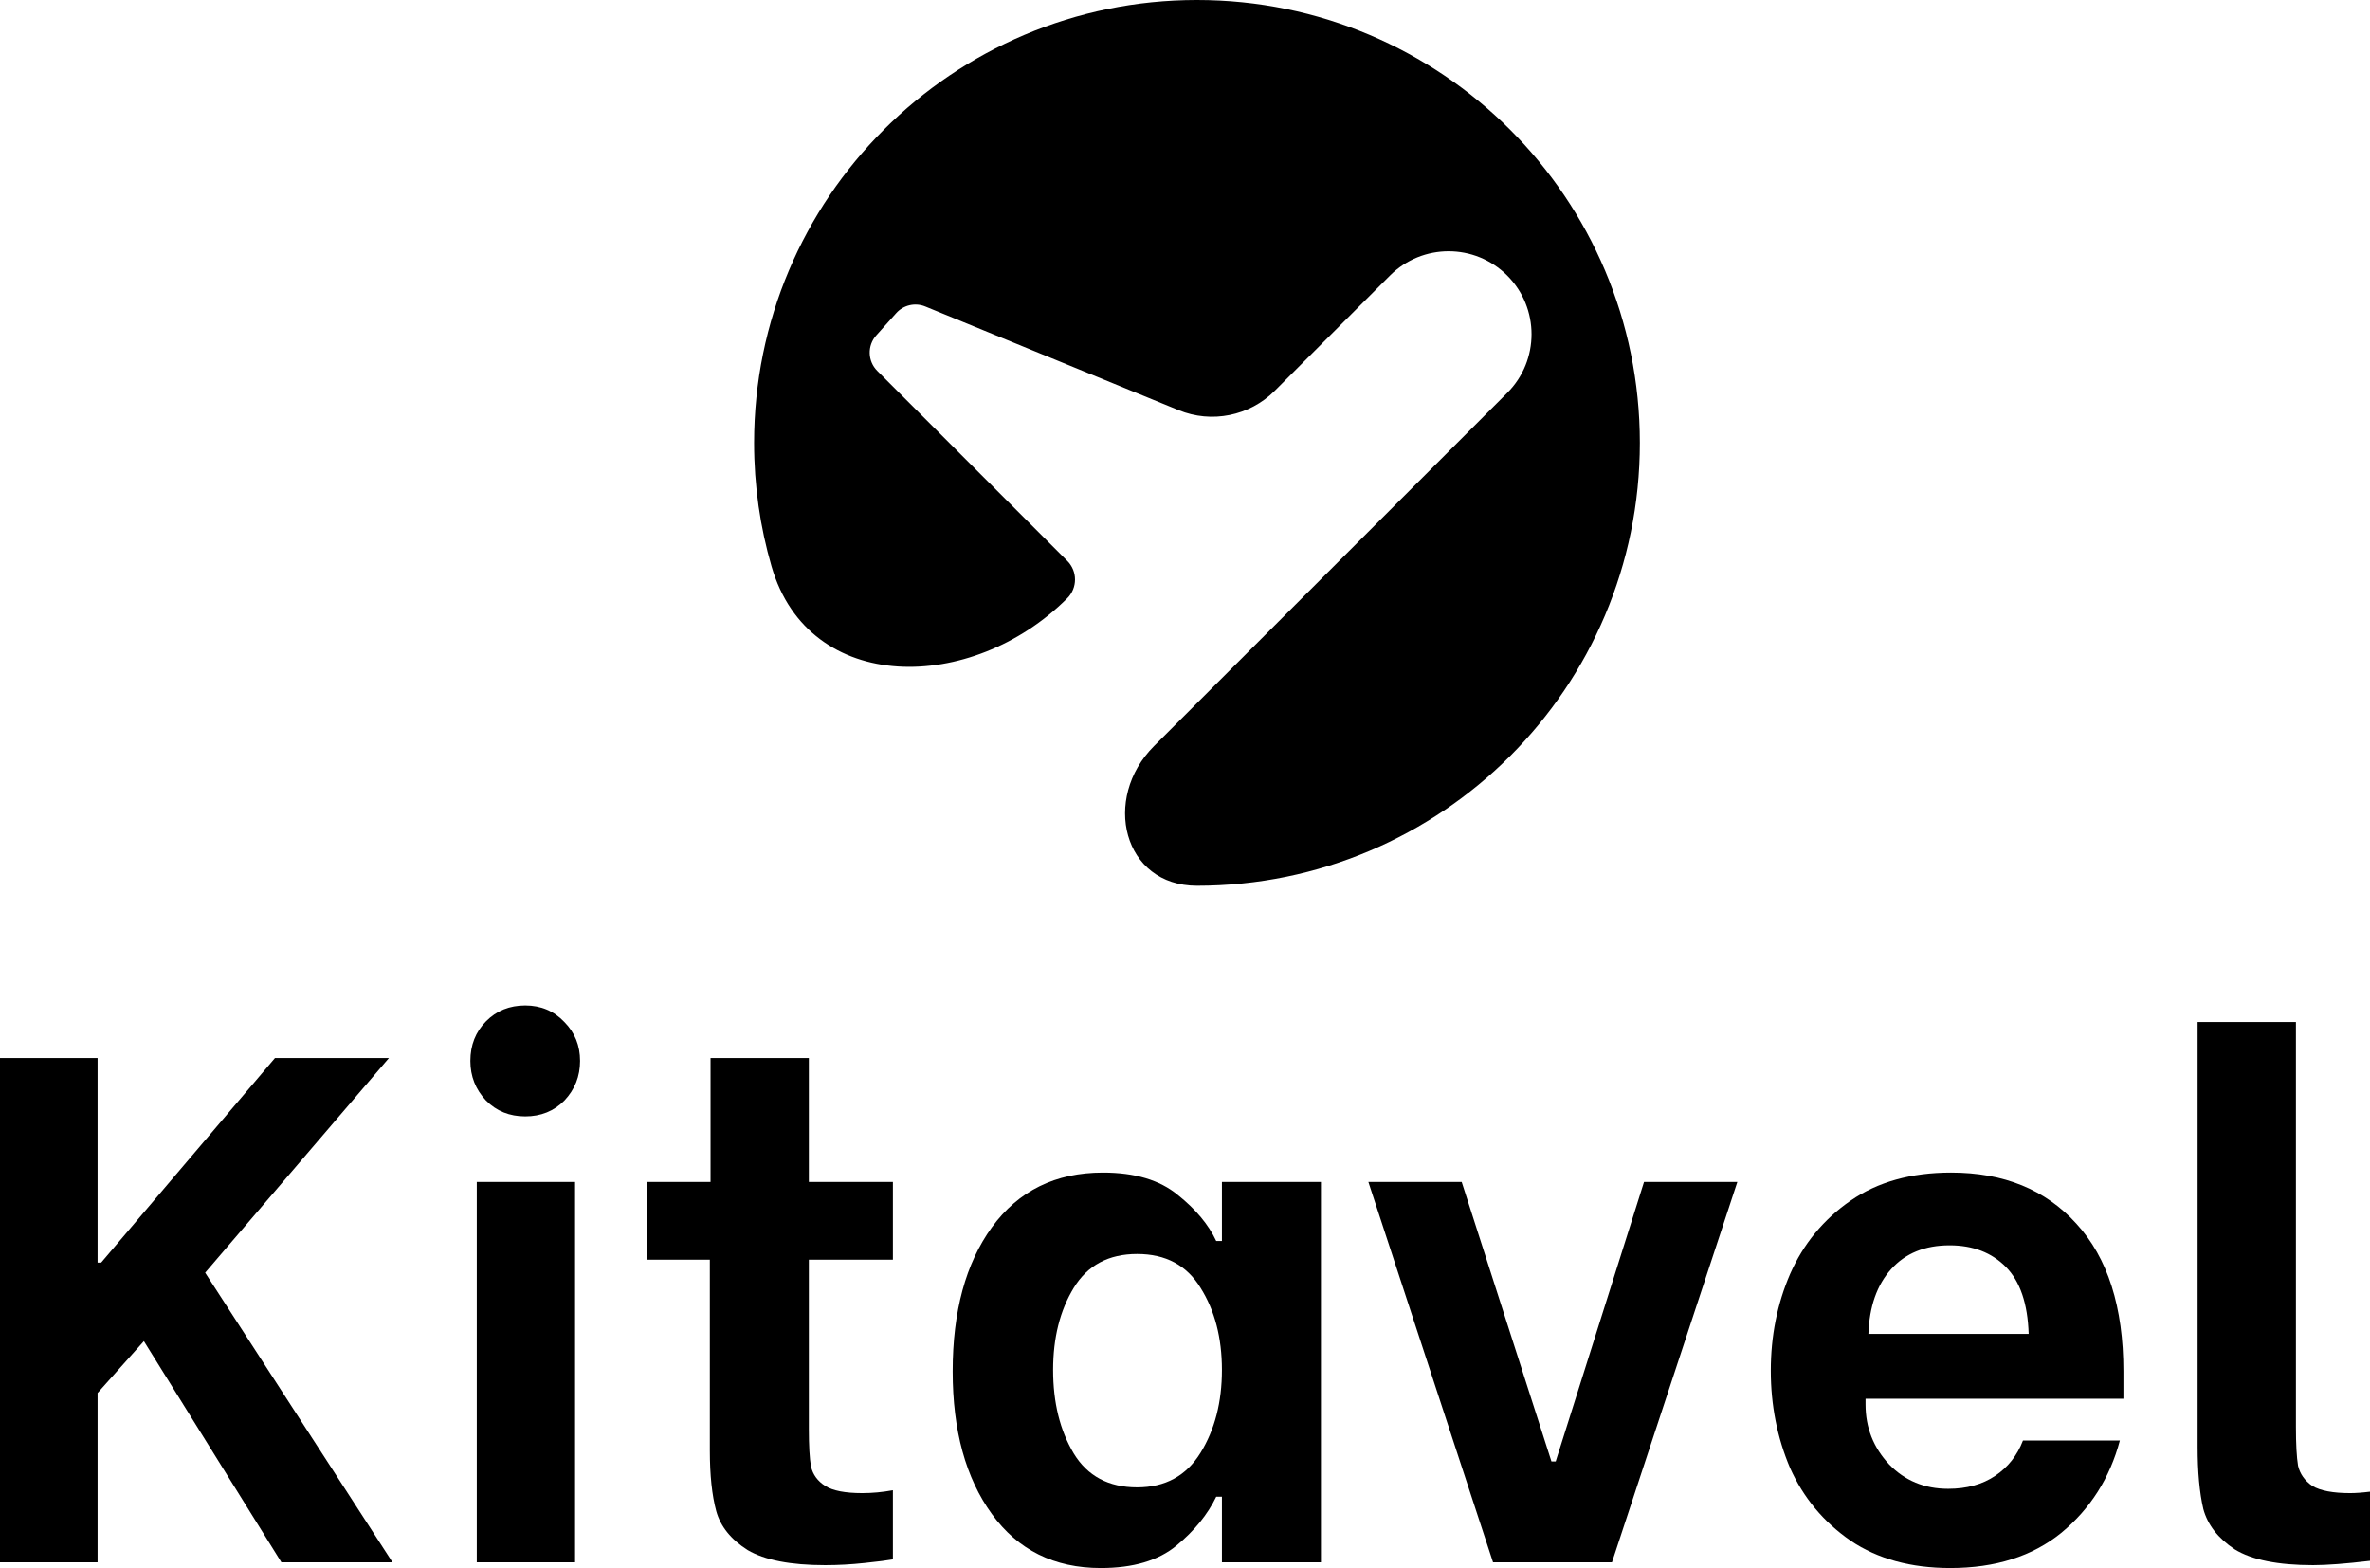 <svg width="198" height="131" viewBox="0 0 198 131" fill="none" xmlns="http://www.w3.org/2000/svg">
<path d="M0 88.393H8.153V105.484H8.451L22.971 88.393H32.493L17.139 106.327L32.791 130.519H23.507L12.021 112.044L8.153 116.376V130.519H0V88.393Z" fill="black"/>
<path d="M39.832 98.744H48.044V130.519H39.832V98.744ZM43.879 93.268C42.569 93.268 41.478 92.826 40.605 91.944C39.733 91.021 39.296 89.918 39.296 88.634C39.296 87.31 39.733 86.207 40.605 85.324C41.478 84.441 42.569 84 43.879 84C45.188 84 46.279 84.461 47.152 85.384C48.025 86.267 48.461 87.35 48.461 88.634C48.461 89.918 48.025 91.021 47.152 91.944C46.279 92.826 45.188 93.268 43.879 93.268Z" fill="black"/>
<path d="M67.575 105.243V119.385C67.575 120.79 67.634 121.833 67.753 122.515C67.912 123.197 68.308 123.738 68.943 124.14C69.578 124.541 70.61 124.741 72.038 124.741C72.871 124.741 73.724 124.661 74.597 124.501V130.278C74.16 130.358 73.367 130.458 72.216 130.579C71.106 130.699 70.014 130.759 68.943 130.759C66.047 130.759 63.885 130.338 62.457 129.496C61.068 128.613 60.195 127.53 59.838 126.246C59.481 124.922 59.303 123.237 59.303 121.191V105.243H54.066V98.744H59.362V88.393H67.575V98.744H74.597V105.243H67.575Z" fill="black"/>
<path d="M91.968 131C88.08 131 85.045 129.496 82.863 126.487C80.681 123.478 79.59 119.506 79.59 114.571C79.59 109.556 80.681 105.544 82.863 102.535C85.085 99.486 88.179 97.962 92.147 97.962C94.805 97.962 96.888 98.583 98.395 99.827C99.903 101.031 100.974 102.315 101.609 103.679H102.085V98.744H110.357V130.519H102.085V125.042H101.609C100.895 126.527 99.784 127.891 98.276 129.134C96.769 130.378 94.666 131 91.968 131ZM95.003 124.26C97.344 124.26 99.109 123.297 100.299 121.371C101.49 119.446 102.085 117.139 102.085 114.451C102.085 111.763 101.49 109.476 100.299 107.59C99.149 105.705 97.383 104.762 95.003 104.762C92.623 104.762 90.857 105.705 89.707 107.59C88.556 109.476 87.981 111.763 87.981 114.451C87.981 117.179 88.556 119.506 89.707 121.431C90.857 123.317 92.623 124.26 95.003 124.26Z" fill="black"/>
<path d="M114.319 98.744H122.115L129.614 122.093H129.971L137.35 98.744H145.146L134.672 130.519H124.734L114.319 98.744Z" fill="black"/>
<path d="M162.938 131C159.645 131 156.868 130.238 154.606 128.713C152.345 127.149 150.659 125.122 149.548 122.635C148.477 120.108 147.941 117.399 147.941 114.511C147.941 111.622 148.477 108.934 149.548 106.447C150.659 103.919 152.345 101.873 154.606 100.309C156.868 98.744 159.665 97.962 162.997 97.962C167.401 97.962 170.893 99.386 173.471 102.234C176.09 105.083 177.399 109.195 177.399 114.571V116.858H155.856V117.339C155.856 119.265 156.511 120.93 157.82 122.334C159.129 123.698 160.776 124.38 162.759 124.38C164.307 124.38 165.616 124.019 166.687 123.297C167.758 122.575 168.532 121.592 169.008 120.348H177.101C176.268 123.478 174.642 126.045 172.222 128.051C169.801 130.017 166.707 131 162.938 131ZM169.484 111.442C169.405 108.914 168.77 107.049 167.58 105.845C166.39 104.641 164.822 104.04 162.878 104.04C160.815 104.04 159.189 104.702 157.998 106.026C156.808 107.35 156.173 109.155 156.094 111.442H169.484Z" fill="black"/>
<path d="M193.239 130.759C190.303 130.759 188.121 130.318 186.693 129.435C185.304 128.513 184.432 127.389 184.074 126.065C183.757 124.701 183.598 122.976 183.598 120.89V85.384H191.811V119.205C191.811 120.649 191.87 121.732 191.989 122.455C192.148 123.137 192.545 123.698 193.18 124.14C193.854 124.541 194.905 124.741 196.334 124.741C196.81 124.741 197.365 124.701 198 124.621V130.398C195.977 130.639 194.39 130.759 193.239 130.759Z" fill="black"/>
<path d="M100 74C120.435 74 137 57.434 137 37C137 16.566 120.435 0 100 0C79.566 0 63 16.566 63 37C63 40.58 63.508 44.041 64.457 47.315C67.587 58.118 81.212 57.934 89.165 49.98C90.027 49.118 90.027 47.721 89.165 46.859L73.29 30.983C72.48 30.173 72.444 28.871 73.209 28.018L74.875 26.159C75.484 25.48 76.454 25.257 77.299 25.603L98.461 34.264C101.221 35.394 104.389 34.757 106.497 32.649L116.124 23.022C118.83 20.316 123.217 20.316 125.923 23.022C128.628 25.728 128.628 30.115 125.923 32.821L96.408 62.335C92.037 66.706 93.818 74 100 74Z" fill="black"/>
</svg>

